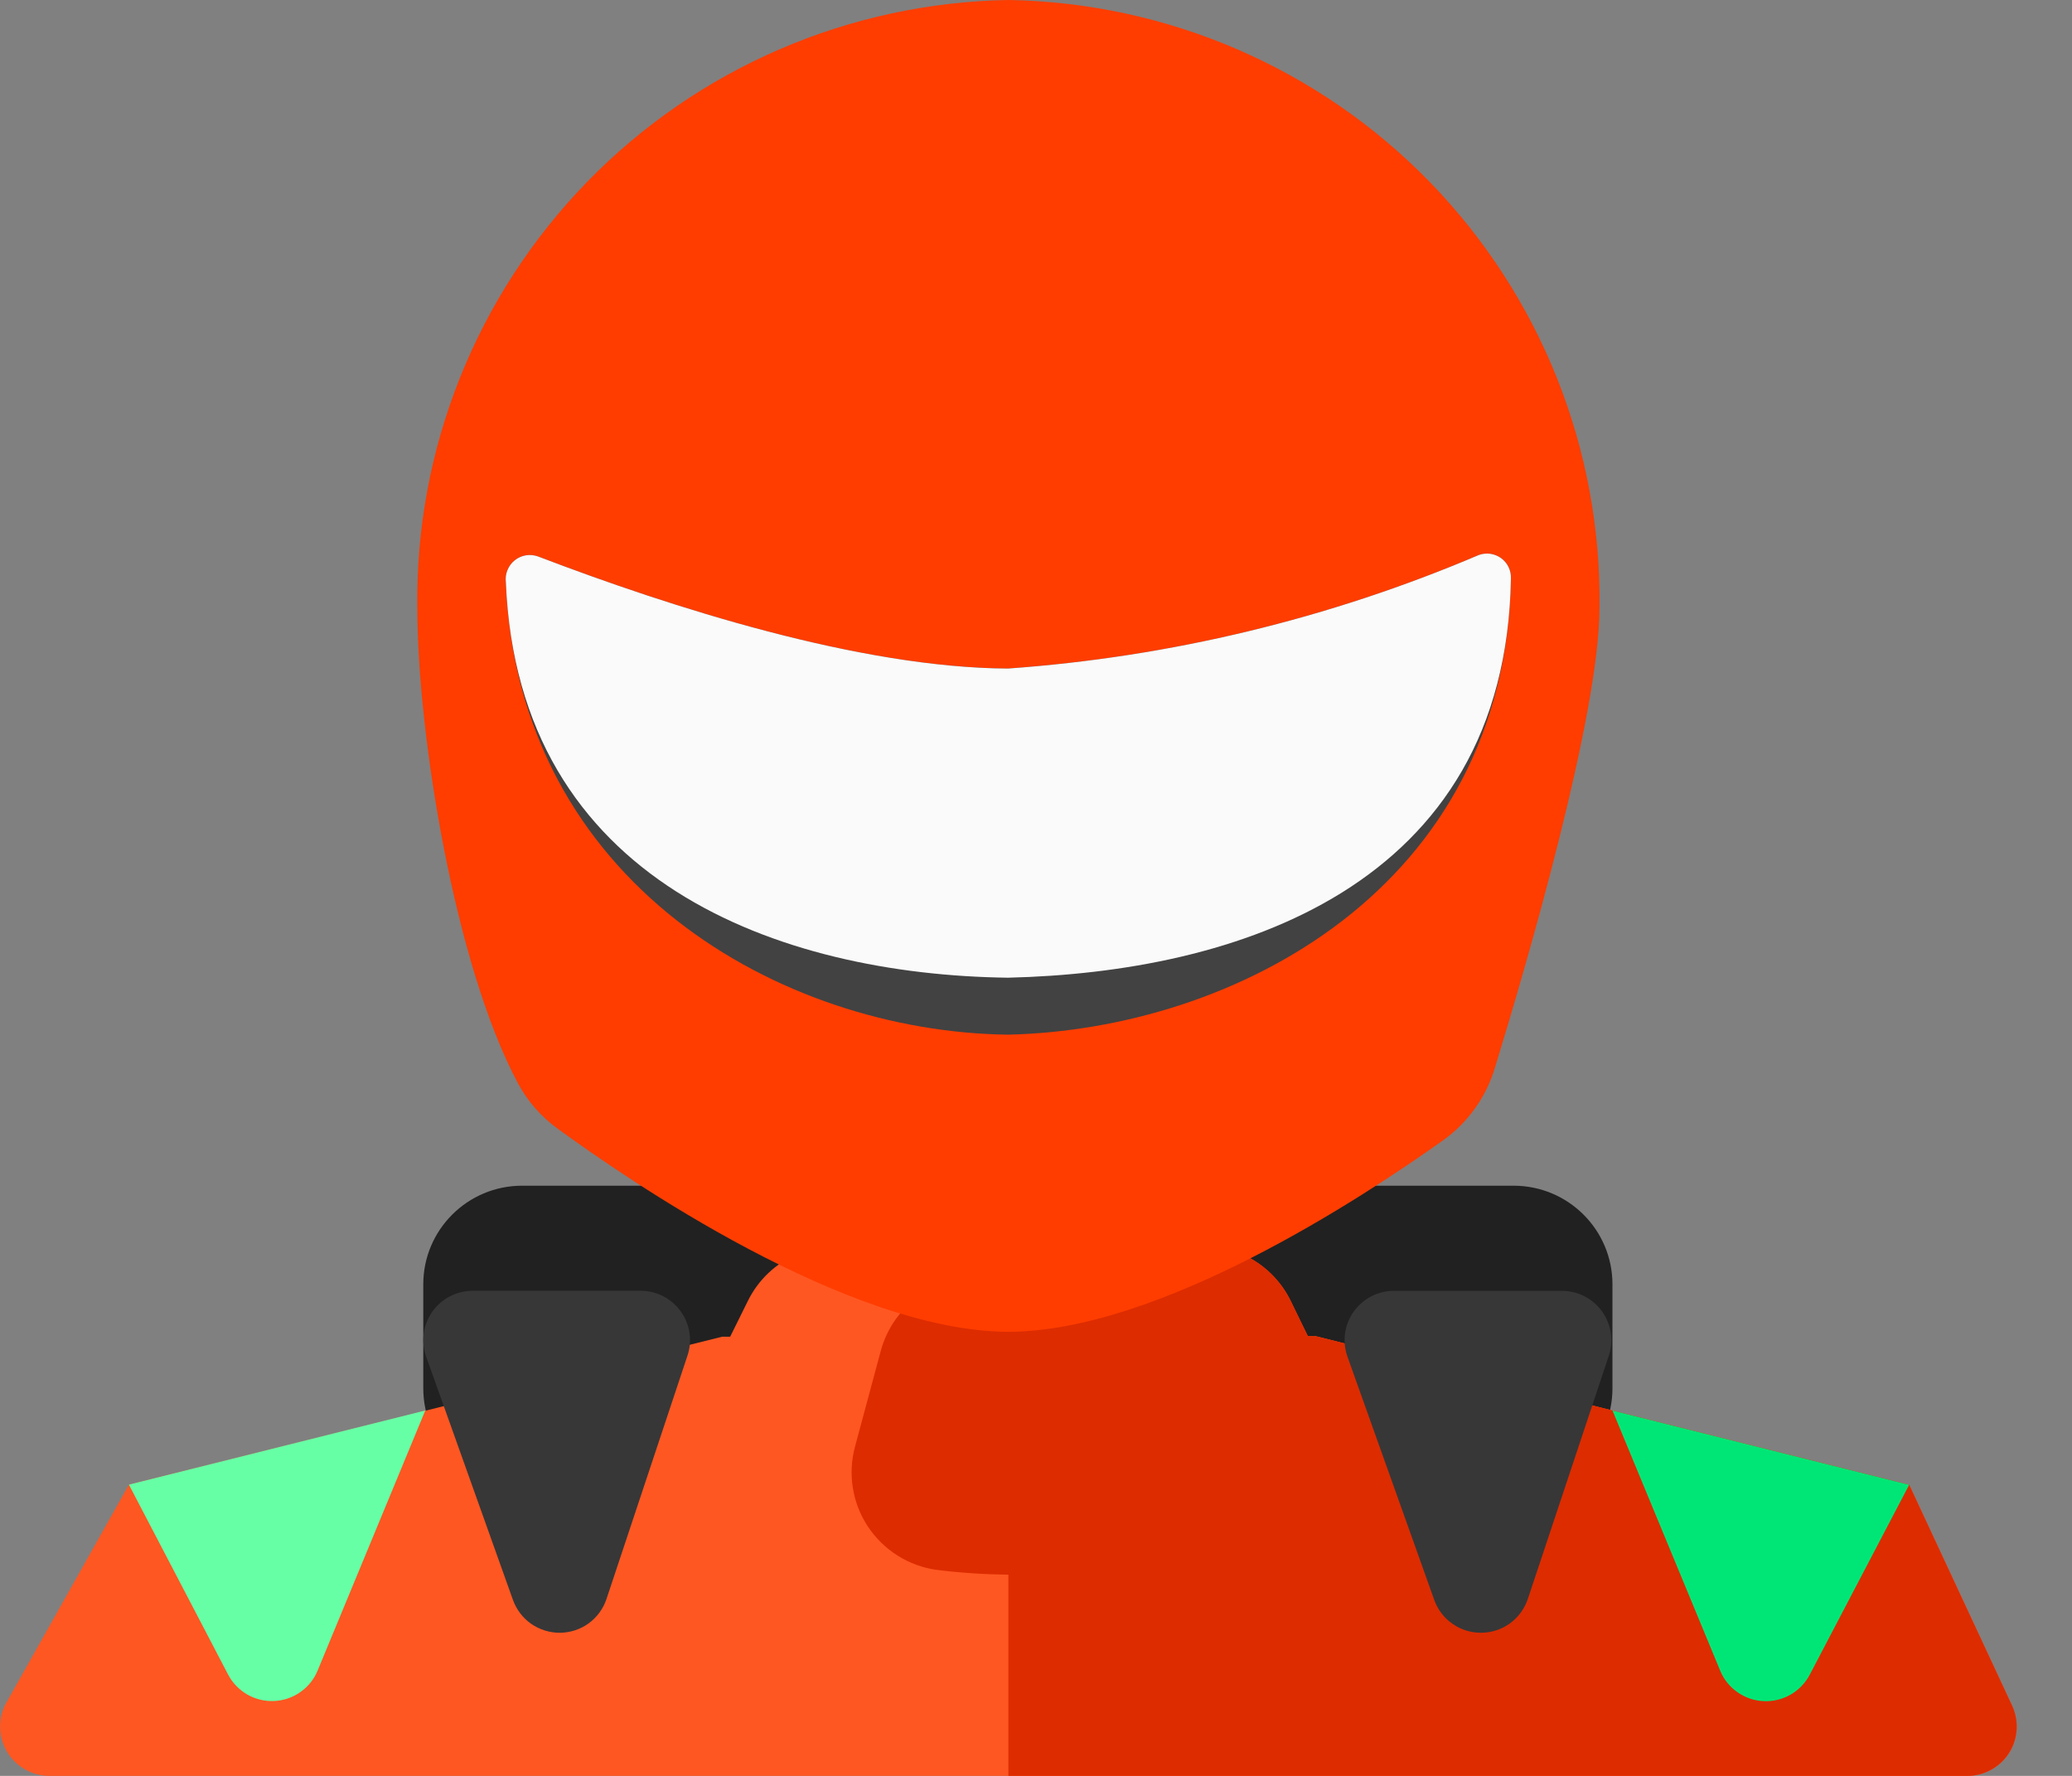 <svg width="28" height="24" viewBox="0 0 28 24" fill="none" xmlns="http://www.w3.org/2000/svg">
<rect x="0" y="0" width="28" height="24" fill="#808080" stroke="none"/>
<g clip-path="url(#clip0_3_191)">
<path d="M20.453 16.024H7.056C6.318 16.024 5.72 16.621 5.72 17.357V18.762C5.72 19.499 6.318 20.096 7.056 20.096H20.453C21.192 20.096 21.79 19.499 21.79 18.762V17.357C21.79 16.621 21.192 16.024 20.453 16.024Z" fill="#212121"/>
<path d="M27.186 23.041L25.8 20.066L17.781 18.058H17.673L17.445 17.59C17.307 17.301 17.068 17.072 16.773 16.946C16.478 16.819 16.148 16.803 15.842 16.9C15.172 17.133 14.472 17.264 13.763 17.29C13.063 17.265 12.37 17.134 11.709 16.904C11.404 16.806 11.074 16.821 10.78 16.945C10.485 17.07 10.245 17.297 10.105 17.584L9.867 18.065H9.758L1.742 20.064L0.072 23.035C0.021 23.137 -0.004 23.25 0.002 23.363C0.007 23.477 0.041 23.587 0.101 23.684C0.16 23.78 0.244 23.86 0.344 23.916C0.443 23.971 0.555 24 0.669 24H26.585C26.698 24 26.81 23.971 26.909 23.916C27.008 23.862 27.092 23.783 27.152 23.687C27.212 23.591 27.247 23.481 27.253 23.368C27.258 23.255 27.235 23.143 27.186 23.041Z" fill="#FF5722"/>
<path d="M27.186 23.041L25.8 20.066L17.781 18.058H17.675L17.446 17.588C17.307 17.299 17.069 17.071 16.774 16.944C16.479 16.818 16.149 16.802 15.843 16.899C15.173 17.132 14.472 17.264 13.763 17.29C13.635 17.29 13.498 17.283 13.355 17.269C13.036 17.234 12.715 17.313 12.45 17.492C12.184 17.671 11.991 17.938 11.905 18.246L11.555 19.548C11.505 19.731 11.495 19.922 11.525 20.108C11.555 20.295 11.624 20.473 11.729 20.631C11.833 20.788 11.97 20.922 12.13 21.023C12.29 21.124 12.47 21.19 12.657 21.216C12.979 21.256 13.303 21.277 13.627 21.281V24H26.585C26.698 24 26.81 23.971 26.909 23.916C27.008 23.861 27.092 23.782 27.152 23.686C27.212 23.591 27.246 23.481 27.252 23.368C27.258 23.255 27.235 23.143 27.186 23.041Z" fill="#DD2C00"/>
<path d="M1.742 20.064L3.082 22.63C3.141 22.743 3.231 22.836 3.341 22.9C3.451 22.963 3.577 22.994 3.704 22.988C3.831 22.983 3.954 22.941 4.058 22.868C4.163 22.795 4.244 22.694 4.292 22.577L5.747 19.062" fill="#66FFA6"/>
<path d="M25.8 20.066L24.456 22.633C24.397 22.745 24.307 22.839 24.197 22.902C24.087 22.965 23.96 22.996 23.834 22.99C23.706 22.985 23.584 22.943 23.48 22.87C23.375 22.797 23.294 22.696 23.246 22.579L21.79 19.062" fill="#00E676"/>
<path d="M6.389 17.444H8.656C8.762 17.444 8.866 17.469 8.961 17.517C9.055 17.566 9.136 17.635 9.198 17.721C9.26 17.806 9.301 17.906 9.317 18.01C9.333 18.114 9.324 18.221 9.29 18.321L8.196 21.609C8.152 21.741 8.068 21.856 7.956 21.938C7.843 22.02 7.708 22.064 7.569 22.066C7.43 22.067 7.294 22.025 7.179 21.946C7.065 21.866 6.979 21.753 6.932 21.623L5.759 18.335C5.723 18.234 5.712 18.126 5.726 18.02C5.741 17.915 5.781 17.814 5.842 17.727C5.904 17.639 5.986 17.568 6.081 17.519C6.176 17.47 6.281 17.444 6.389 17.444ZM18.209 18.335L19.382 21.623C19.429 21.754 19.515 21.867 19.63 21.946C19.744 22.026 19.88 22.067 20.019 22.066C20.158 22.064 20.294 22.02 20.406 21.938C20.518 21.856 20.602 21.741 20.646 21.61L21.741 18.321C21.774 18.221 21.783 18.114 21.767 18.01C21.751 17.906 21.71 17.807 21.648 17.721C21.586 17.636 21.505 17.566 21.411 17.518C21.317 17.47 21.212 17.445 21.106 17.445H18.838C18.731 17.445 18.626 17.47 18.531 17.519C18.436 17.569 18.354 17.64 18.292 17.727C18.231 17.814 18.191 17.915 18.176 18.021C18.162 18.126 18.173 18.234 18.209 18.335Z" fill="#373737"/>
<path d="M13.627 0C11.478 0.036 9.43 0.92 7.933 2.459C6.436 3.999 5.611 6.067 5.639 8.211C5.639 9.906 6.141 13.035 6.999 14.64C7.129 14.882 7.312 15.092 7.535 15.253C8.469 15.934 11.445 17.99 13.627 17.999C15.661 17.991 18.383 16.206 19.501 15.411C19.834 15.173 20.08 14.831 20.199 14.439C20.622 13.06 21.615 9.667 21.615 8.211C21.643 6.067 20.818 3.999 19.321 2.459C17.824 0.92 15.777 0.036 13.627 0Z" fill="#FF3D00"/>
<path d="M6.836 7.869C7 11.925 10.546 13.944 13.622 13.983C16.671 13.913 20.348 12.009 20.418 7.818C20.42 7.765 20.409 7.712 20.386 7.664C20.363 7.616 20.328 7.574 20.285 7.543C20.242 7.512 20.192 7.492 20.139 7.484C20.086 7.477 20.032 7.483 19.983 7.501C17.962 8.361 15.812 8.879 13.621 9.035C11.622 9.026 9.065 8.206 7.27 7.52C7.217 7.501 7.16 7.496 7.105 7.505C7.05 7.515 6.998 7.538 6.955 7.573C6.911 7.608 6.878 7.654 6.857 7.706C6.836 7.757 6.829 7.814 6.836 7.869Z" fill="#424242"/>
<path d="M6.836 7.869C7 11.925 10.546 13.174 13.622 13.213C16.671 13.142 20.348 12.009 20.418 7.818C20.42 7.765 20.409 7.712 20.386 7.664C20.363 7.616 20.328 7.574 20.285 7.543C20.242 7.512 20.192 7.492 20.139 7.484C20.086 7.477 20.032 7.483 19.983 7.501C17.962 8.361 15.812 8.879 13.621 9.035C11.622 9.026 9.065 8.206 7.27 7.52C7.217 7.501 7.16 7.496 7.105 7.505C7.05 7.515 6.998 7.538 6.955 7.573C6.911 7.608 6.878 7.654 6.857 7.706C6.836 7.757 6.829 7.814 6.836 7.869Z" fill="#FAFAFA"/>
</g>
<defs>
<clipPath id="clip0_3_191">
<rect width="27.254" height="24" fill="white"/>
</clipPath>
</defs>
</svg>

